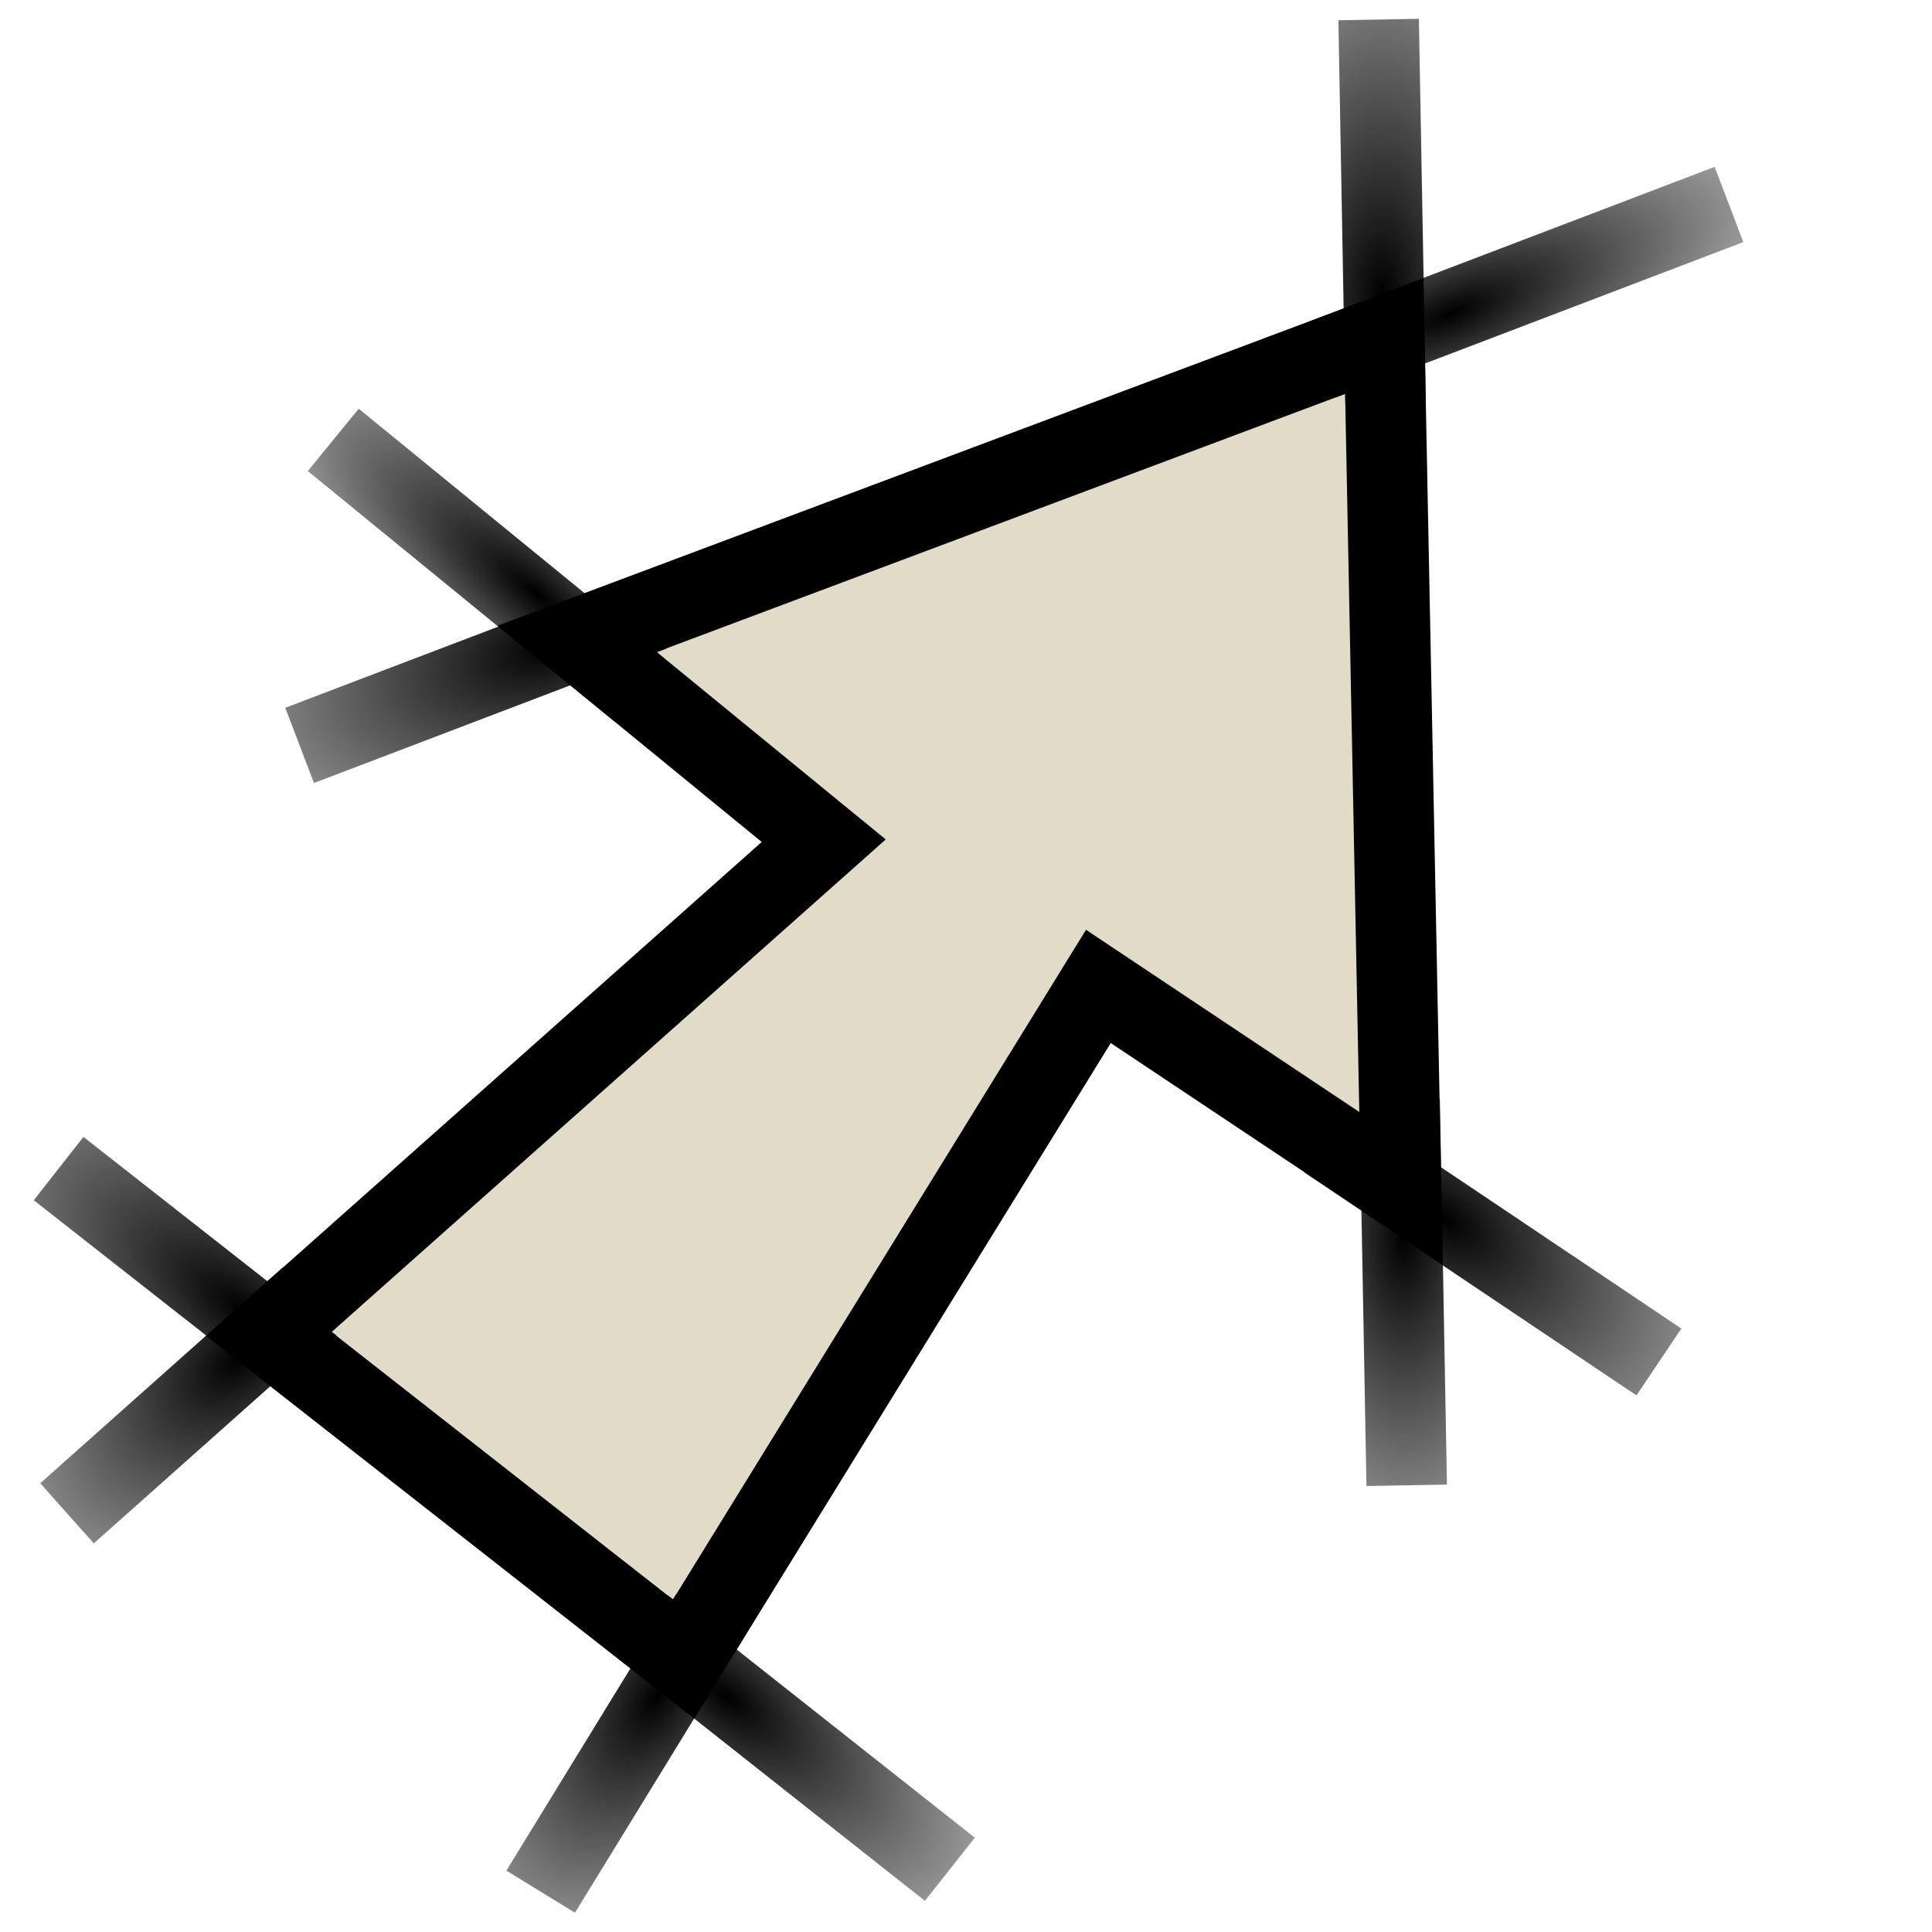 <?xml version="1.0" encoding="UTF-8" standalone="no"?>
<!-- Created with Inkscape (http://www.inkscape.org/) -->
<svg
   xmlns:dc="http://purl.org/dc/elements/1.1/"
   xmlns:cc="http://web.resource.org/cc/"
   xmlns:rdf="http://www.w3.org/1999/02/22-rdf-syntax-ns#"
   xmlns:svg="http://www.w3.org/2000/svg"
   xmlns="http://www.w3.org/2000/svg"
   xmlns:xlink="http://www.w3.org/1999/xlink"
   xmlns:sodipodi="http://inkscape.sourceforge.net/DTD/sodipodi-0.dtd"
   xmlns:inkscape="http://www.inkscape.org/namespaces/inkscape"
   width="48px"
   height="48px"
   id="svg2"
   sodipodi:version="0.32"
   inkscape:version="0.42"
   sodipodi:docbase="/home/egore/.icons/Nerdy-Lines/scaleable/emblems"
   sodipodi:docname="emblem-symbolic-link.svg"
   inkscape:export-filename="/home/egore/.icons/Nerdy-Lines/64x64/filesystems/gnome-fs-regular.png"
   inkscape:export-xdpi="90.000000"
   inkscape:export-ydpi="90.000000">
  <defs
     id="defs4">
    <linearGradient
       inkscape:collect="always"
       id="linearGradient5310">
      <stop
         style="stop-color:#000000;stop-opacity:1;"
         offset="0"
         id="stop5312" />
      <stop
         style="stop-color:#000000;stop-opacity:0;"
         offset="1"
         id="stop5314" />
    </linearGradient>
    <linearGradient
       inkscape:collect="always"
       id="linearGradient5300">
      <stop
         style="stop-color:#000000;stop-opacity:1;"
         offset="0"
         id="stop5302" />
      <stop
         style="stop-color:#000000;stop-opacity:0;"
         offset="1"
         id="stop5304" />
    </linearGradient>
    <linearGradient
       inkscape:collect="always"
       id="linearGradient5290">
      <stop
         style="stop-color:#000000;stop-opacity:1;"
         offset="0"
         id="stop5292" />
      <stop
         style="stop-color:#000000;stop-opacity:0;"
         offset="1"
         id="stop5294" />
    </linearGradient>
    <linearGradient
       inkscape:collect="always"
       id="linearGradient5280">
      <stop
         style="stop-color:#000000;stop-opacity:1;"
         offset="0"
         id="stop5282" />
      <stop
         style="stop-color:#000000;stop-opacity:0;"
         offset="1"
         id="stop5284" />
    </linearGradient>
    <linearGradient
       inkscape:collect="always"
       id="linearGradient5272">
      <stop
         style="stop-color:#000000;stop-opacity:1;"
         offset="0"
         id="stop5274" />
      <stop
         style="stop-color:#000000;stop-opacity:0;"
         offset="1"
         id="stop5276" />
    </linearGradient>
    <linearGradient
       inkscape:collect="always"
       id="linearGradient5264">
      <stop
         style="stop-color:#000000;stop-opacity:1;"
         offset="0"
         id="stop5266" />
      <stop
         style="stop-color:#000000;stop-opacity:0;"
         offset="1"
         id="stop5268" />
    </linearGradient>
    <linearGradient
       inkscape:collect="always"
       id="linearGradient7241">
      <stop
         style="stop-color:#000000;stop-opacity:1;"
         offset="0"
         id="stop7243" />
      <stop
         style="stop-color:#000000;stop-opacity:0;"
         offset="1"
         id="stop7245" />
    </linearGradient>
    <linearGradient
       inkscape:collect="always"
       id="linearGradient7231">
      <stop
         style="stop-color:#000000;stop-opacity:1;"
         offset="0"
         id="stop7233" />
      <stop
         style="stop-color:#000000;stop-opacity:0;"
         offset="1"
         id="stop7235" />
    </linearGradient>
    <linearGradient
       inkscape:collect="always"
       id="linearGradient7219">
      <stop
         style="stop-color:#000000;stop-opacity:1;"
         offset="0"
         id="stop7221" />
      <stop
         style="stop-color:#000000;stop-opacity:0;"
         offset="1"
         id="stop7223" />
    </linearGradient>
    <linearGradient
       inkscape:collect="always"
       id="linearGradient7211">
      <stop
         style="stop-color:#000000;stop-opacity:1;"
         offset="0"
         id="stop7213" />
      <stop
         style="stop-color:#000000;stop-opacity:0;"
         offset="1"
         id="stop7215" />
    </linearGradient>
    <linearGradient
       inkscape:collect="always"
       id="linearGradient7201">
      <stop
         style="stop-color:#000000;stop-opacity:1;"
         offset="0"
         id="stop7203" />
      <stop
         style="stop-color:#000000;stop-opacity:0;"
         offset="1"
         id="stop7205" />
    </linearGradient>
    <linearGradient
       inkscape:collect="always"
       id="linearGradient7187">
      <stop
         style="stop-color:#000000;stop-opacity:1;"
         offset="0"
         id="stop7189" />
      <stop
         style="stop-color:#000000;stop-opacity:0;"
         offset="1"
         id="stop7191" />
    </linearGradient>
    <linearGradient
       inkscape:collect="always"
       id="linearGradient7177">
      <stop
         style="stop-color:#000000;stop-opacity:1;"
         offset="0"
         id="stop7179" />
      <stop
         style="stop-color:#000000;stop-opacity:0;"
         offset="1"
         id="stop7181" />
    </linearGradient>
    <linearGradient
       inkscape:collect="always"
       id="linearGradient7169">
      <stop
         style="stop-color:#000000;stop-opacity:1;"
         offset="0"
         id="stop7171" />
      <stop
         style="stop-color:#000000;stop-opacity:0;"
         offset="1"
         id="stop7173" />
    </linearGradient>
    <linearGradient
       inkscape:collect="always"
       id="linearGradient7161">
      <stop
         style="stop-color:#000000;stop-opacity:1;"
         offset="0"
         id="stop7163" />
      <stop
         style="stop-color:#000000;stop-opacity:0;"
         offset="1"
         id="stop7165" />
    </linearGradient>
    <linearGradient
       inkscape:collect="always"
       id="linearGradient7153">
      <stop
         style="stop-color:#000000;stop-opacity:1;"
         offset="0"
         id="stop7155" />
      <stop
         style="stop-color:#000000;stop-opacity:0;"
         offset="1"
         id="stop7157" />
    </linearGradient>
    <linearGradient
       inkscape:collect="always"
       id="linearGradient7145">
      <stop
         style="stop-color:#000000;stop-opacity:1;"
         offset="0"
         id="stop7147" />
      <stop
         style="stop-color:#000000;stop-opacity:0;"
         offset="1"
         id="stop7149" />
    </linearGradient>
    <linearGradient
       inkscape:collect="always"
       id="linearGradient7137">
      <stop
         style="stop-color:#000000;stop-opacity:1;"
         offset="0"
         id="stop7139" />
      <stop
         style="stop-color:#000000;stop-opacity:0;"
         offset="1"
         id="stop7141" />
    </linearGradient>
    <radialGradient
       inkscape:collect="always"
       xlink:href="#linearGradient7219"
       id="radialGradient7361"
       gradientUnits="userSpaceOnUse"
       gradientTransform="matrix(-2.57,-1.225669e-2,2.928650e-3,-0.614,179.704,12.804)"
       cx="50.337"
       cy="7.744"
       fx="50.337"
       fy="7.744"
       r="3.525" />
    <radialGradient
       inkscape:collect="always"
       xlink:href="#linearGradient7137"
       id="radialGradient7363"
       gradientUnits="userSpaceOnUse"
       gradientTransform="matrix(-2.343,-0.335,4.485156e-2,-0.314,30.759,22.093)"
       cx="9.044"
       cy="15.134"
       fx="9.044"
       fy="15.134"
       r="4.236" />
    <radialGradient
       inkscape:collect="always"
       xlink:href="#linearGradient7177"
       id="radialGradient7365"
       gradientUnits="userSpaceOnUse"
       gradientTransform="matrix(1.289,11.864,-4.157,0.452,164.55,-141.146)"
       cx="13.659"
       cy="40.491"
       fx="13.659"
       fy="40.491"
       r="0.959" />
    <radialGradient
       inkscape:collect="always"
       xlink:href="#linearGradient7187"
       id="radialGradient7367"
       gradientUnits="userSpaceOnUse"
       gradientTransform="matrix(2.358,0.879,-0.311,0.834,-54.721,-36.192)"
       cx="52.311"
       cy="51.363"
       fx="52.311"
       fy="51.363"
       r="3.485" />
    <radialGradient
       inkscape:collect="always"
       xlink:href="#linearGradient7241"
       id="radialGradient7369"
       gradientUnits="userSpaceOnUse"
       gradientTransform="matrix(2.281,0.225,-7.093235e-2,0.719,-62.093,-5.532)"
       cx="49.52"
       cy="18.871"
       fx="49.52"
       fy="18.871"
       r="2.496" />
    <radialGradient
       inkscape:collect="always"
       xlink:href="#linearGradient7241"
       id="radialGradient7371"
       gradientUnits="userSpaceOnUse"
       gradientTransform="matrix(-0.843,-7.553,3.703,-0.413,23.818,400.635)"
       cx="49.497"
       cy="18.204"
       fx="49.497"
       fy="18.204"
       r="0.655" />
    <radialGradient
       inkscape:collect="always"
       xlink:href="#linearGradient7231"
       id="radialGradient7373"
       gradientUnits="userSpaceOnUse"
       gradientTransform="matrix(-2.217,2.41,-0.789,-0.726,157.208,-89.599)"
       cx="45.874"
       cy="12.187"
       fx="45.874"
       fy="12.187"
       r="1.604" />
    <radialGradient
       inkscape:collect="always"
       xlink:href="#linearGradient7201"
       id="radialGradient7375"
       gradientUnits="userSpaceOnUse"
       gradientTransform="matrix(1.635,4.121,-2.382,0.945,-6.239,-240.442)"
       cx="58.381"
       cy="12.937"
       fx="58.381"
       fy="12.937"
       r="1.185" />
    <radialGradient
       inkscape:collect="always"
       xlink:href="#linearGradient7187"
       id="radialGradient7377"
       gradientUnits="userSpaceOnUse"
       gradientTransform="matrix(-1.449,9.48,-4.027,-0.615,348.976,-407.356)"
       cx="52.172"
       cy="55"
       fx="52.172"
       fy="55"
       r="1.114" />
    <radialGradient
       inkscape:collect="always"
       xlink:href="#linearGradient7187"
       id="radialGradient7379"
       gradientUnits="userSpaceOnUse"
       gradientTransform="matrix(0.857,18.407,-4.187,0.195,237.635,-921.343)"
       cx="52.387"
       cy="54.949"
       fx="52.387"
       fy="54.949"
       r="0.812" />
    <radialGradient
       inkscape:collect="always"
       xlink:href="#linearGradient7145"
       id="radialGradient7381"
       gradientUnits="userSpaceOnUse"
       gradientTransform="matrix(-1.403,-9.724,2.526,-0.364,-6.756,115.309)"
       cx="9.934"
       cy="12.226"
       fx="9.934"
       fy="12.226"
       r="0.937" />
    <radialGradient
       inkscape:collect="always"
       xlink:href="#linearGradient7169"
       id="radialGradient7383"
       gradientUnits="userSpaceOnUse"
       gradientTransform="matrix(-2.699,-1.014,0.269,-0.717,39.09,80.093)"
       cx="13.438"
       cy="39.453"
       fx="13.438"
       fy="39.453"
       r="3.45" />
    <radialGradient
       inkscape:collect="always"
       xlink:href="#linearGradient7211"
       id="radialGradient7385"
       gradientUnits="userSpaceOnUse"
       gradientTransform="matrix(2.28,-6.073516e-3,1.681217e-3,0.631,-71.972,2.753)"
       cx="56.237"
       cy="7.956"
       fx="56.237"
       fy="7.956"
       r="3.471" />
    <radialGradient
       inkscape:collect="always"
       xlink:href="#linearGradient7211"
       id="radialGradient7387"
       gradientUnits="userSpaceOnUse"
       gradientTransform="matrix(-2.411,-5.576,1.633,-0.706,181.067,326.448)"
       cx="56.348"
       cy="6.813"
       fx="56.348"
       fy="6.813"
       r="1.201" />
    <radialGradient
       inkscape:collect="always"
       xlink:href="#linearGradient7219"
       id="radialGradient7389"
       gradientUnits="userSpaceOnUse"
       gradientTransform="matrix(2.788,-3.373,0.831,0.687,-95.731,171.554)"
       cx="50.138"
       cy="7.334"
       fx="50.138"
       fy="7.334"
       r="2.037" />
    <radialGradient
       inkscape:collect="always"
       xlink:href="#linearGradient7231"
       id="radialGradient7391"
       gradientUnits="userSpaceOnUse"
       gradientTransform="matrix(2.758,9.119169e-2,-2.145333e-2,0.649,-80.612,0.237)"
       cx="46.006"
       cy="11.844"
       fx="46.006"
       fy="11.844"
       r="2.495" />
    <radialGradient
       inkscape:collect="always"
       xlink:href="#linearGradient7153"
       id="radialGradient7393"
       gradientUnits="userSpaceOnUse"
       gradientTransform="matrix(1.327,-14.005,2.633,0.25,-27.662,222.049)"
       cx="15.25"
       cy="8.608"
       fx="15.25"
       fy="8.608"
       r="0.708" />
    <radialGradient
       inkscape:collect="always"
       xlink:href="#linearGradient7177"
       id="radialGradient7395"
       gradientUnits="userSpaceOnUse"
       gradientTransform="matrix(-1.304,18.156,-3.976,-0.285,192.232,-195.345)"
       cx="13.576"
       cy="40.558"
       fx="13.576"
       fy="40.558"
       r="0.714" />
    <radialGradient
       inkscape:collect="always"
       xlink:href="#linearGradient7161"
       id="radialGradient7397"
       gradientUnits="userSpaceOnUse"
       gradientTransform="matrix(-3.406,-0.257,4.416014e-2,-0.586,66.686,21.308)"
       cx="15.25"
       cy="11.451"
       fx="15.25"
       fy="11.451"
       r="3.226" />
    <radialGradient
       inkscape:collect="always"
       xlink:href="#linearGradient7201"
       id="radialGradient7399"
       gradientUnits="userSpaceOnUse"
       gradientTransform="matrix(1.436,-7.82,3.484,0.64,-63.406,460.293)"
       cx="58.27"
       cy="10.907"
       fx="58.27"
       fy="10.907"
       r="0.802" />
    <radialGradient
       inkscape:collect="always"
       xlink:href="#linearGradient7201"
       id="radialGradient7402"
       gradientUnits="userSpaceOnUse"
       gradientTransform="matrix(1.436,-7.82,3.484,0.64,64.845,468.779)"
       cx="58.27"
       cy="10.907"
       fx="58.27"
       fy="10.907"
       r="0.802" />
    <radialGradient
       inkscape:collect="always"
       xlink:href="#linearGradient7161"
       id="radialGradient7405"
       gradientUnits="userSpaceOnUse"
       gradientTransform="matrix(-3.406,-0.257,4.416014e-2,-0.586,194.937,29.793)"
       cx="15.25"
       cy="11.451"
       fx="15.25"
       fy="11.451"
       r="3.226" />
    <radialGradient
       inkscape:collect="always"
       xlink:href="#linearGradient7177"
       id="radialGradient7408"
       gradientUnits="userSpaceOnUse"
       gradientTransform="matrix(-1.304,18.156,-3.976,-0.285,320.484,-186.86)"
       cx="13.576"
       cy="40.558"
       fx="13.576"
       fy="40.558"
       r="0.714" />
    <radialGradient
       inkscape:collect="always"
       xlink:href="#linearGradient7153"
       id="radialGradient7411"
       gradientUnits="userSpaceOnUse"
       gradientTransform="matrix(1.327,-14.005,2.633,0.25,100.59,230.534)"
       cx="15.25"
       cy="8.608"
       fx="15.25"
       fy="8.608"
       r="0.708" />
    <radialGradient
       inkscape:collect="always"
       xlink:href="#linearGradient7231"
       id="radialGradient7414"
       gradientUnits="userSpaceOnUse"
       gradientTransform="matrix(2.758,9.119169e-2,-2.145333e-2,0.649,47.639,8.722)"
       cx="46.006"
       cy="11.844"
       fx="46.006"
       fy="11.844"
       r="2.495" />
    <radialGradient
       inkscape:collect="always"
       xlink:href="#linearGradient7219"
       id="radialGradient7417"
       gradientUnits="userSpaceOnUse"
       gradientTransform="matrix(2.788,-3.373,0.831,0.687,32.52,180.04)"
       cx="50.138"
       cy="7.334"
       fx="50.138"
       fy="7.334"
       r="2.037" />
    <radialGradient
       inkscape:collect="always"
       xlink:href="#linearGradient7211"
       id="radialGradient7420"
       gradientUnits="userSpaceOnUse"
       gradientTransform="matrix(-2.411,-5.576,1.633,-0.706,309.319,334.933)"
       cx="56.348"
       cy="6.813"
       fx="56.348"
       fy="6.813"
       r="1.201" />
    <radialGradient
       inkscape:collect="always"
       xlink:href="#linearGradient7211"
       id="radialGradient7423"
       gradientUnits="userSpaceOnUse"
       gradientTransform="matrix(2.28,-6.073516e-3,1.681217e-3,0.631,56.28,11.238)"
       cx="56.237"
       cy="7.956"
       fx="56.237"
       fy="7.956"
       r="3.471" />
    <radialGradient
       inkscape:collect="always"
       xlink:href="#linearGradient7169"
       id="radialGradient7426"
       gradientUnits="userSpaceOnUse"
       gradientTransform="matrix(-2.699,-1.014,0.269,-0.717,167.341,88.578)"
       cx="13.438"
       cy="39.453"
       fx="13.438"
       fy="39.453"
       r="3.45" />
    <radialGradient
       inkscape:collect="always"
       xlink:href="#linearGradient7145"
       id="radialGradient7429"
       gradientUnits="userSpaceOnUse"
       gradientTransform="matrix(-1.403,-9.724,2.526,-0.364,121.495,123.794)"
       cx="9.934"
       cy="12.226"
       fx="9.934"
       fy="12.226"
       r="0.937" />
    <radialGradient
       inkscape:collect="always"
       xlink:href="#linearGradient7187"
       id="radialGradient7432"
       gradientUnits="userSpaceOnUse"
       gradientTransform="matrix(0.857,18.407,-4.187,0.195,365.887,-912.858)"
       cx="52.387"
       cy="54.949"
       fx="52.387"
       fy="54.949"
       r="0.812" />
    <radialGradient
       inkscape:collect="always"
       xlink:href="#linearGradient7187"
       id="radialGradient7435"
       gradientUnits="userSpaceOnUse"
       gradientTransform="matrix(-1.449,9.48,-4.027,-0.615,477.228,-398.871)"
       cx="52.172"
       cy="55"
       fx="52.172"
       fy="55"
       r="1.114" />
    <radialGradient
       inkscape:collect="always"
       xlink:href="#linearGradient7201"
       id="radialGradient7438"
       gradientUnits="userSpaceOnUse"
       gradientTransform="matrix(1.635,4.121,-2.382,0.945,122.012,-231.957)"
       cx="58.381"
       cy="12.937"
       fx="58.381"
       fy="12.937"
       r="1.185" />
    <radialGradient
       inkscape:collect="always"
       xlink:href="#linearGradient7231"
       id="radialGradient7441"
       gradientUnits="userSpaceOnUse"
       gradientTransform="matrix(-2.217,2.41,-0.789,-0.726,285.46,-81.113)"
       cx="45.874"
       cy="12.187"
       fx="45.874"
       fy="12.187"
       r="1.604" />
    <radialGradient
       inkscape:collect="always"
       xlink:href="#linearGradient7241"
       id="radialGradient7444"
       gradientUnits="userSpaceOnUse"
       gradientTransform="matrix(-0.843,-7.553,3.703,-0.413,152.07,409.121)"
       cx="49.497"
       cy="18.204"
       fx="49.497"
       fy="18.204"
       r="0.655" />
    <radialGradient
       inkscape:collect="always"
       xlink:href="#linearGradient7241"
       id="radialGradient7447"
       gradientUnits="userSpaceOnUse"
       gradientTransform="matrix(2.281,0.225,-7.093235e-2,0.719,66.158,2.953)"
       cx="49.52"
       cy="18.871"
       fx="49.52"
       fy="18.871"
       r="2.496" />
    <radialGradient
       inkscape:collect="always"
       xlink:href="#linearGradient7187"
       id="radialGradient7450"
       gradientUnits="userSpaceOnUse"
       gradientTransform="matrix(2.358,0.879,-0.311,0.834,73.53,-27.707)"
       cx="52.311"
       cy="51.363"
       fx="52.311"
       fy="51.363"
       r="3.485" />
    <radialGradient
       inkscape:collect="always"
       xlink:href="#linearGradient7177"
       id="radialGradient7453"
       gradientUnits="userSpaceOnUse"
       gradientTransform="matrix(1.289,11.864,-4.157,0.452,292.802,-132.661)"
       cx="13.659"
       cy="40.491"
       fx="13.659"
       fy="40.491"
       r="0.959" />
    <radialGradient
       inkscape:collect="always"
       xlink:href="#linearGradient7137"
       id="radialGradient7456"
       gradientUnits="userSpaceOnUse"
       gradientTransform="matrix(-2.343,-0.335,4.485156e-2,-0.314,159.011,30.578)"
       cx="9.044"
       cy="15.134"
       fx="9.044"
       fy="15.134"
       r="4.236" />
    <radialGradient
       inkscape:collect="always"
       xlink:href="#linearGradient7219"
       id="radialGradient7460"
       gradientUnits="userSpaceOnUse"
       gradientTransform="matrix(-2.57,-1.225669e-2,2.928650e-3,-0.614,307.956,21.29)"
       cx="50.337"
       cy="7.744"
       fx="50.337"
       fy="7.744"
       r="3.525" />
    <radialGradient
       inkscape:collect="always"
       xlink:href="#linearGradient5264"
       id="radialGradient5270"
       cx="35.023"
       cy="11.967"
       fx="35.023"
       fy="11.967"
       r="5.441"
       gradientTransform="matrix(2.25,-0.914,0.33,0.812,-46.725,30.096)"
       gradientUnits="userSpaceOnUse" />
    <radialGradient
       inkscape:collect="always"
       xlink:href="#linearGradient5272"
       id="radialGradient5278"
       cx="34.442"
       cy="8.621"
       fx="34.442"
       fy="8.621"
       r="1.076"
       gradientTransform="matrix(3.222335e-7,-14.306,6.546,-6.059792e-7,-22.094,500.079)"
       gradientUnits="userSpaceOnUse" />
    <radialGradient
       inkscape:collect="always"
       xlink:href="#linearGradient5280"
       id="radialGradient5286"
       cx="34.946"
       cy="28.702"
       fx="34.946"
       fy="28.702"
       r="4.617"
       gradientTransform="matrix(2.249,1.655,-0.919,1.248,-16.337,-63.367)"
       gradientUnits="userSpaceOnUse" />
    <radialGradient
       inkscape:collect="always"
       xlink:href="#linearGradient5280"
       id="radialGradient5288"
       cx="34.471"
       cy="31.231"
       fx="34.471"
       fy="31.231"
       r="1.077"
       gradientTransform="matrix(0.12,11.914,-5.504,5.538651e-2,202.64,-381.667)"
       gradientUnits="userSpaceOnUse" />
    <radialGradient
       inkscape:collect="always"
       xlink:href="#linearGradient5290"
       id="radialGradient5296"
       cx="19.479"
       cy="39.441"
       fx="19.479"
       fy="39.441"
       r="4.342"
       gradientTransform="matrix(2.253,1.812,-0.805,1.001,5.905,-32.621)"
       gradientUnits="userSpaceOnUse" />
    <radialGradient
       inkscape:collect="always"
       xlink:href="#linearGradient5290"
       id="radialGradient5298"
       cx="19.007"
       cy="40.353"
       fx="19.007"
       fy="40.353"
       r="2.847"
       gradientTransform="matrix(-2.175,3.358,-1.767,-1.144,128.979,24.476)"
       gradientUnits="userSpaceOnUse" />
    <radialGradient
       inkscape:collect="always"
       xlink:href="#linearGradient5300"
       id="radialGradient5306"
       cx="9.909"
       cy="32.523"
       fx="9.909"
       fy="32.523"
       r="3.757"
       gradientTransform="matrix(-3.081,-2.44,1.03,-1.3,3.125,99.045)"
       gradientUnits="userSpaceOnUse" />
    <radialGradient
       inkscape:collect="always"
       xlink:href="#linearGradient5300"
       id="radialGradient5308"
       cx="9.374"
       cy="33.69"
       fx="9.374"
       fy="33.69"
       r="3.64"
       gradientTransform="matrix(-2.313,2.112,-1.257,-1.376,69.959,60.305)"
       gradientUnits="userSpaceOnUse" />
    <radialGradient
       inkscape:collect="always"
       xlink:href="#linearGradient5310"
       id="radialGradient5316"
       cx="17.052"
       cy="18.573"
       fx="17.052"
       fy="18.573"
       r="4.84"
       gradientTransform="matrix(-2.73,0.887,-0.444,-1.366,68.442,26.299)"
       gradientUnits="userSpaceOnUse" />
    <radialGradient
       inkscape:collect="always"
       xlink:href="#linearGradient5310"
       id="radialGradient5318"
       cx="17.275"
       cy="17.307"
       fx="17.275"
       fy="17.307"
       r="4.335"
       gradientTransform="matrix(-2.367,-1.973,0.627,-0.752,43.398,61.874)"
       gradientUnits="userSpaceOnUse" />
  </defs>
  <sodipodi:namedview
     id="base"
     pagecolor="#ffffff"
     bordercolor="#666666"
     borderopacity="1.0"
     inkscape:pageopacity="0.0"
     inkscape:pageshadow="2"
     inkscape:zoom="4.0000000"
     inkscape:cx="92.732880"
     inkscape:cy="-1.6134242"
     inkscape:document-units="px"
     inkscape:current-layer="layer1"
     inkscape:window-width="1024"
     inkscape:window-height="693"
     inkscape:window-x="0"
     inkscape:window-y="25" />
  <g
     inkscape:label="Ebene 1"
     inkscape:groupmode="layer"
     id="layer1">
    <path
       style="fill:#e1dbc8;fill-opacity:1;fill-rule:evenodd;stroke:#000000;stroke-width:2;stroke-linecap:butt;stroke-linejoin:miter;stroke-miterlimit:4;stroke-dasharray:none;stroke-opacity:1"
       d="M 20.465,20.887 L 14.338,15.873 L 34.391,8.353 L 34.809,29.521 L 27.289,24.507 L 16.984,41.219 L 6.678,33.142 L 20.465,20.887 z "
       id="path1611"
       sodipodi:nodetypes="cccccccc" />
    <path
       style="fill:none;fill-opacity:1;fill-rule:evenodd;stroke:url(#radialGradient5270);stroke-width:2;stroke-linecap:butt;stroke-linejoin:miter;stroke-miterlimit:4;stroke-dasharray:none;stroke-opacity:1"
       d="M 32.829,8.942 L 42.956,5.08"
       id="path2340"
       sodipodi:nodetypes="cc" />
    <path
       style="fill:none;fill-opacity:1;fill-rule:evenodd;stroke:url(#radialGradient5288);stroke-width:2;stroke-linecap:butt;stroke-linejoin:miter;stroke-miterlimit:4;stroke-dasharray:none;stroke-opacity:1"
       d="M 34.774,27.328 L 34.949,36.902"
       id="path2342"
       sodipodi:nodetypes="cc" />
    <path
       style="fill:none;fill-opacity:1;fill-rule:evenodd;stroke:url(#radialGradient5286);stroke-width:2;stroke-linecap:butt;stroke-linejoin:miter;stroke-miterlimit:4;stroke-dasharray:none;stroke-opacity:1"
       d="M 41.215,33.838 L 32.968,28.303"
       id="path2344"
       sodipodi:nodetypes="cc" />
    <path
       style="fill:none;fill-opacity:1;fill-rule:evenodd;stroke:url(#radialGradient5318);stroke-width:2;stroke-linecap:butt;stroke-linejoin:miter;stroke-miterlimit:4;stroke-dasharray:none;stroke-opacity:1"
       d="M 15.884,17.14 L 8.28,10.929"
       id="path2346"
       sodipodi:nodetypes="cc" />
    <path
       style="fill:none;fill-opacity:1;fill-rule:evenodd;stroke:url(#radialGradient5308);stroke-width:2;stroke-linecap:butt;stroke-linejoin:miter;stroke-miterlimit:4;stroke-dasharray:none;stroke-opacity:1"
       d="M 1.665,37.598 L 7.686,32.238"
       id="path2348"
       sodipodi:nodetypes="cc" />
    <path
       style="fill:none;fill-opacity:1;fill-rule:evenodd;stroke:url(#radialGradient5298);stroke-width:2;stroke-linecap:butt;stroke-linejoin:miter;stroke-miterlimit:4;stroke-dasharray:none;stroke-opacity:1"
       d="M 13.433,46.998 L 17.644,40.135"
       id="path2350"
       sodipodi:nodetypes="cc" />
    <path
       style="fill:none;fill-opacity:1;fill-rule:evenodd;stroke:url(#radialGradient5306);stroke-width:2;stroke-linecap:butt;stroke-linejoin:miter;stroke-miterlimit:4;stroke-dasharray:none;stroke-opacity:1"
       d="M 7.744,33.966 L 1.456,29.033"
       id="path2352"
       sodipodi:nodetypes="cc" />
    <path
       sodipodi:nodetypes="cc"
       id="path3806"
       d="M 23.599,46.441 L 15.977,40.419"
       style="fill:none;fill-opacity:1;fill-rule:evenodd;stroke:url(#radialGradient5296);stroke-width:2;stroke-linecap:butt;stroke-linejoin:miter;stroke-miterlimit:4;stroke-dasharray:none;stroke-opacity:1" />
    <path
       sodipodi:nodetypes="cc"
       id="path3808"
       d="M 7.444,18.519 L 16.201,15.182"
       style="fill:none;fill-opacity:1;fill-rule:evenodd;stroke:url(#radialGradient5316);stroke-width:2;stroke-linecap:butt;stroke-linejoin:miter;stroke-miterlimit:4;stroke-dasharray:none;stroke-opacity:1" />
    <path
       sodipodi:nodetypes="cc"
       id="path3810"
       d="M 34.252,0.485 L 34.425,10.011"
       style="fill:none;fill-opacity:1;fill-rule:evenodd;stroke:url(#radialGradient5278);stroke-width:2;stroke-linecap:butt;stroke-linejoin:miter;stroke-miterlimit:4;stroke-dasharray:none;stroke-opacity:1" />
  </g>
</svg>
